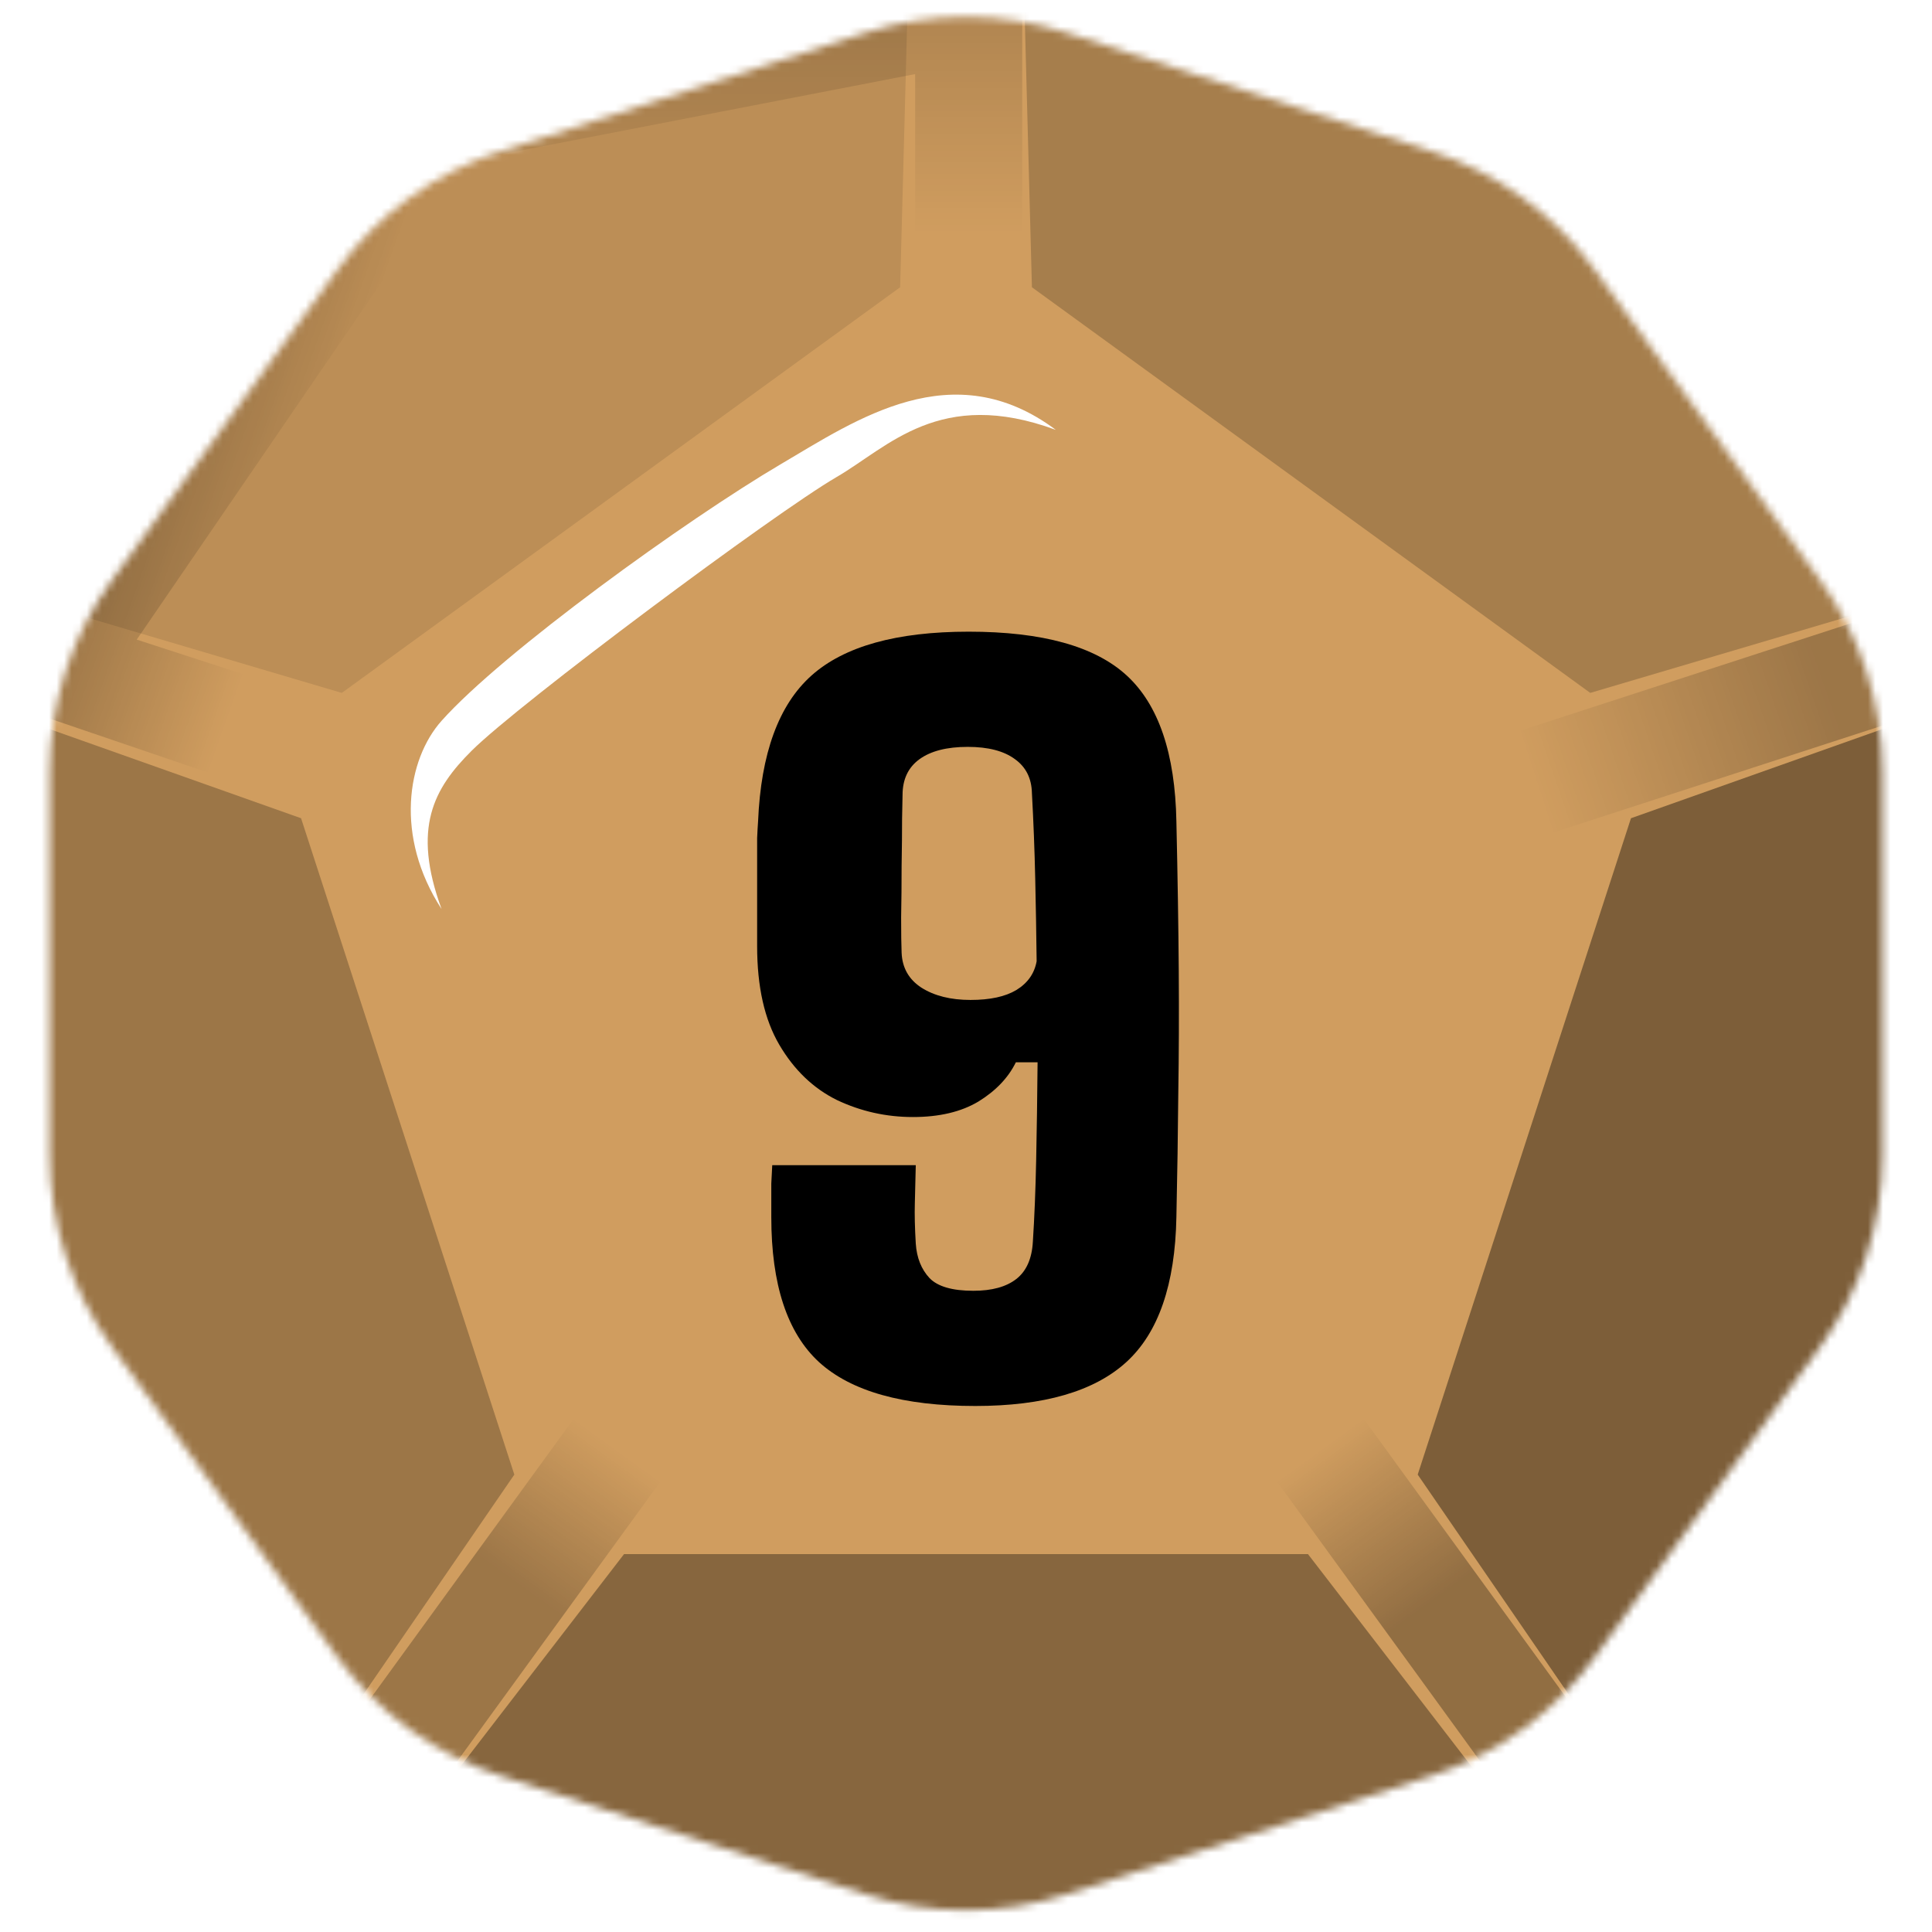 <svg width="256" height="256" viewBox="0 0 256 256" fill="none" xmlns="http://www.w3.org/2000/svg">
<desc>
  wrpg-online.com SWRPG Dice Asset
  Created by: Joshua Ziggas
  Source: https://github.com/swrpg-online/art
  License: CC BY-NC-SA 4.0
</desc><mask id="mask0_112_8695" style="mask-type:luminance" maskUnits="userSpaceOnUse" x="6" y="2" width="244" height="252">
<path d="M114.628 4.345C123.32 1.521 132.683 1.521 141.375 4.345L189.67 20.037C198.362 22.861 205.937 28.365 211.309 35.759L241.157 76.841C246.529 84.235 249.422 93.14 249.422 102.279V153.059C249.422 162.199 246.529 171.103 241.157 178.497L211.309 219.58C205.937 226.973 198.362 232.477 189.67 235.301L141.375 250.993C132.683 253.817 123.32 253.817 114.628 250.993L66.333 235.301C57.641 232.477 50.066 226.973 44.694 219.58L14.846 178.497C9.474 171.103 6.581 162.199 6.581 153.059V102.279C6.581 93.14 9.474 84.235 14.846 76.841L44.694 35.759C50.066 28.365 57.641 22.861 66.333 20.037L114.628 4.345Z" fill="white"/>
</mask>
<g mask="url(#mask0_112_8695)">
<rect width="256" height="256" fill="#D09D5F"/>
<g filter="url(#filter0_f_112_8695)">
<path d="M50.102 9.815L135.447 -6.134V48.825H121.261V9.815L52.806 23.079L50.102 9.815Z" fill="url(#paint0_linear_112_8695)" fill-opacity="0.15"/>
<rect x="169.172" y="196.272" width="14.185" height="78.02" transform="rotate(-36 169.172 196.272)" fill="url(#paint1_linear_112_8695)" fill-opacity="0.3"/>
<path d="M-5.078 91.241L43.068 14.964L61.461 21.456L18.118 84.752L55.219 96.807L50.836 110.298L-5.078 91.241Z" fill="url(#paint2_linear_112_8695)" fill-opacity="0.25"/>
<rect x="205.871" y="110.298" width="14.185" height="78.02" transform="rotate(-108 205.871 110.298)" fill="url(#paint3_linear_112_8695)" fill-opacity="0.25"/>
<rect x="41.68" y="259.392" width="14.185" height="78.02" transform="rotate(-144 41.68 259.392)" fill="url(#paint4_linear_112_8695)" fill-opacity="0.25"/>
<path d="M173.313 205.927L209.147 252.45L126.501 268.5L46.855 252.45L82.689 205.927L173.313 205.927Z" fill="black" fill-opacity="0.35"/>
<path d="M216.112 108.421L272.062 88.582L261.002 175L221.457 244.329L187.853 195.392L216.112 108.421Z" fill="black" fill-opacity="0.4"/>
<path d="M136.735 38.062L135.156 -21.281L210.716 14L267.643 74.976L210.716 91.813L136.735 38.062Z" fill="black" fill-opacity="0.2"/>
<path d="M45.289 91.813L-11.637 74.976L45.289 15L120.849 -21.281L119.271 38.062L45.289 91.813Z" fill="black" fill-opacity="0.1"/>
<path d="M68.151 195.392L34.547 244.329L-3.999 172.5L-16.059 88.582L39.892 108.421L68.151 195.392Z" fill="black" fill-opacity="0.25"/>
</g>
</g>
<path d="M129.227 186.3C119.676 186.3 112.774 184.361 108.52 180.482C104.307 176.603 102.201 170.201 102.201 161.276C102.201 160.608 102.201 159.899 102.201 159.148C102.201 158.398 102.201 157.626 102.201 156.834C102.243 156.041 102.284 155.228 102.326 154.394H121.345C121.303 156.271 121.261 157.96 121.22 159.461C121.178 160.921 121.22 162.694 121.345 164.779C121.47 166.656 122.075 168.178 123.159 169.346C124.243 170.472 126.183 171.035 128.977 171.035C131.438 171.035 133.336 170.514 134.67 169.471C136.005 168.428 136.735 166.781 136.86 164.529C137.068 161.317 137.214 157.71 137.298 153.706C137.381 149.702 137.444 145.385 137.485 140.756H134.608C133.607 142.799 131.959 144.53 129.665 145.948C127.371 147.324 124.473 148.013 120.969 148.013C117.424 148.013 114.067 147.262 110.897 145.76C107.769 144.217 105.225 141.777 103.265 138.441C101.304 135.104 100.324 130.746 100.324 125.366C100.324 122.905 100.324 120.778 100.324 118.984C100.324 117.149 100.324 115.585 100.324 114.292C100.324 112.999 100.324 111.915 100.324 111.039C100.366 110.122 100.408 109.392 100.449 108.849C100.825 99.841 103.181 93.397 107.519 89.518C111.856 85.639 118.801 83.7 128.352 83.7C138.111 83.7 145.097 85.639 149.309 89.518C153.522 93.397 155.712 99.841 155.878 108.849C156.045 116.273 156.149 122.842 156.191 128.556C156.233 134.27 156.212 139.713 156.129 144.885C156.087 150.056 156.003 155.52 155.878 161.276C155.712 170.201 153.501 176.603 149.247 180.482C144.993 184.361 138.32 186.3 129.227 186.3ZM128.602 132.498C131.188 132.498 133.21 132.06 134.67 131.184C136.172 130.266 137.068 128.994 137.36 127.368C137.319 123.781 137.256 120.131 137.173 116.419C137.089 112.666 136.943 108.891 136.735 105.096C136.693 103.136 135.942 101.634 134.483 100.591C133.023 99.507 130.937 98.965 128.226 98.965C125.474 98.965 123.347 99.507 121.845 100.591C120.344 101.676 119.593 103.261 119.593 105.346C119.593 105.638 119.572 106.681 119.53 108.474C119.53 110.268 119.51 112.353 119.468 114.73C119.468 117.108 119.447 119.381 119.405 121.549C119.405 123.676 119.426 125.24 119.468 126.241C119.551 128.243 120.427 129.787 122.095 130.871C123.805 131.955 125.974 132.498 128.602 132.498Z" fill="black"/>
<g filter="url(#filter1_f_112_8695)">
<path d="M62.494 99.478C57.485 104.467 54.559 109.683 58.51 120.454C52.249 110.816 53.956 100.612 58.51 95.51C66.603 86.442 90.954 68.866 103.475 61.496C113.493 55.6 126.243 46.757 139.903 56.961C124.535 51.292 117.705 59.229 110.875 63.197C102.633 67.985 68.755 93.243 62.494 99.478Z" fill="white"/>
</g>
<defs>
<filter id="filter0_f_112_8695" x="-26.878" y="-32.1" width="317.772" height="311.42" filterUnits="userSpaceOnUse" color-interpolation-filters="sRGB">
<feFlood flood-opacity="0" result="BackgroundImageFix"/>
<feBlend mode="normal" in="SourceGraphic" in2="BackgroundImageFix" result="shape"/>
<feGaussianBlur stdDeviation="5.41" result="effect1_foregroundBlur_112_8695"/>
</filter>
<filter id="filter1_f_112_8695" x="49.02" y="46.882" width="96.292" height="78.982" filterUnits="userSpaceOnUse" color-interpolation-filters="sRGB">
<feFlood flood-opacity="0" result="BackgroundImageFix"/>
<feBlend mode="normal" in="SourceGraphic" in2="BackgroundImageFix" result="shape"/>
<feGaussianBlur stdDeviation="2.705" result="effect1_foregroundBlur_112_8695"/>
</filter>
<linearGradient id="paint0_linear_112_8695" x1="128.354" y1="-29.195" x2="128.354" y2="48.825" gradientUnits="userSpaceOnUse">
<stop offset="0.4"/>
<stop offset="0.771" stop-opacity="0"/>
</linearGradient>
<linearGradient id="paint1_linear_112_8695" x1="176.265" y1="196.272" x2="176.278" y2="252.046" gradientUnits="userSpaceOnUse">
<stop stop-opacity="0"/>
<stop offset="0.445"/>
</linearGradient>
<linearGradient id="paint2_linear_112_8695" x1="52.244" y1="103.558" x2="6.823" y2="87.454" gradientUnits="userSpaceOnUse">
<stop offset="0.488" stop-opacity="0"/>
<stop offset="1"/>
</linearGradient>
<linearGradient id="paint3_linear_112_8695" x1="216.762" y1="109.73" x2="217.403" y2="150.48" gradientUnits="userSpaceOnUse">
<stop stop-opacity="0"/>
<stop offset="1"/>
</linearGradient>
<linearGradient id="paint4_linear_112_8695" x1="48.772" y1="337.412" x2="48.68" y2="291.64" gradientUnits="userSpaceOnUse">
<stop stop-opacity="0"/>
<stop offset="0.483"/>
</linearGradient>
</defs>
</svg>

